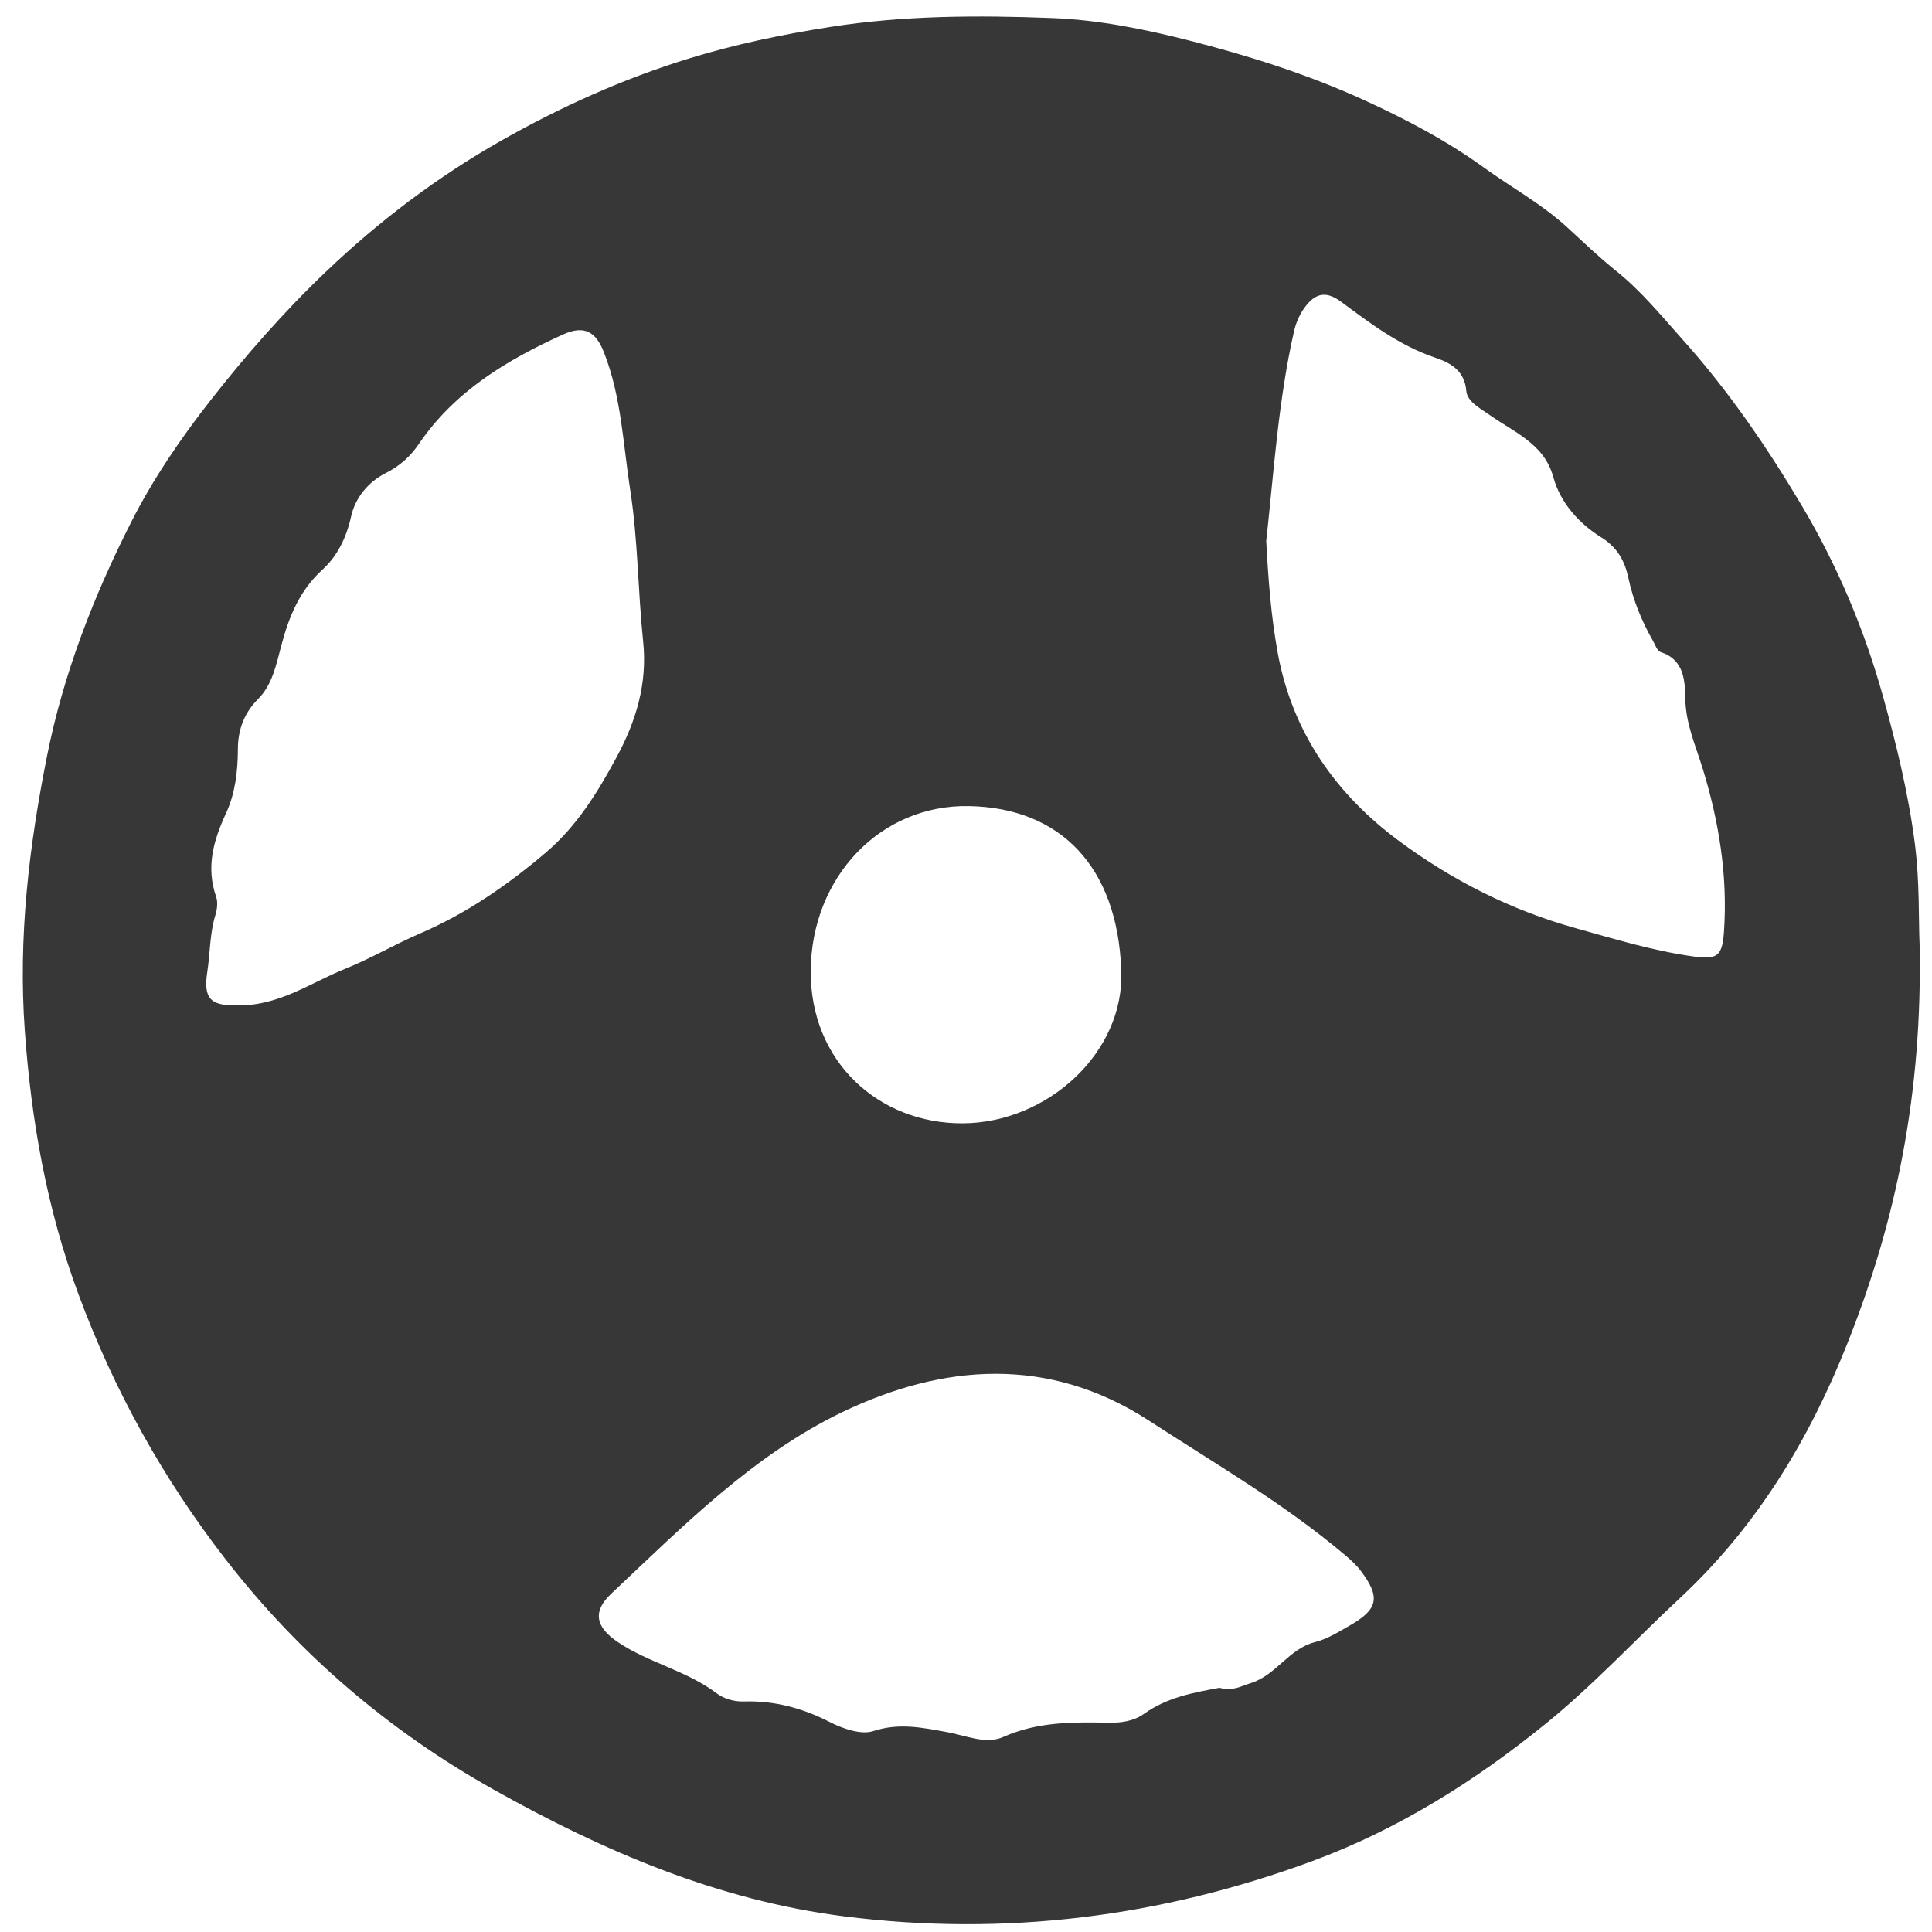 <?xml version="1.0" encoding="utf-8"?>
<!-- Generator: Adobe Illustrator 16.0.0, SVG Export Plug-In . SVG Version: 6.00 Build 0)  -->
<!DOCTYPE svg PUBLIC "-//W3C//DTD SVG 1.1//EN" "http://www.w3.org/Graphics/SVG/1.1/DTD/svg11.dtd">
<svg version="1.1" id="Layer_1" xmlns="http://www.w3.org/2000/svg" xmlns:xlink="http://www.w3.org/1999/xlink" x="0px" y="0px"
	 width="600px" height="600px" viewBox="0 0 600 600" enable-background="new 0 0 600 600" xml:space="preserve">
<g>
	<path fill-rule="evenodd" clip-rule="evenodd" fill="#373737" d="M596.146,293.087c0.947,46.279-7.266,86.004-22.415,124.115
		c-11.813,29.712-27.951,56.673-51.953,79.042c-13.895,12.949-26.884,27.011-41.664,39.011
		c-21.994,17.856-45.937,32.896-72.57,42.733c-46.972,17.352-95.532,23.486-145.342,17.162
		c-39.143-4.969-74.662-20.18-108.814-39.329c-32.692-18.33-60.511-42.111-83.425-71.691
		c-19.424-25.074-34.603-52.465-45.628-82.261c-9.777-26.423-14.604-53.613-16.63-81.682c-2.093-29.004,1.274-57.242,6.922-85.507
		c5.105-25.547,14.474-49.598,26.143-72.598c6.684-13.175,15.1-25.584,24.354-37.423c11.238-14.377,23.219-28.03,36.355-40.528
		c16.389-15.591,34.376-29.216,54.2-40.463c18.616-10.562,37.954-19.242,58.345-25.523c14.307-4.407,28.899-7.439,43.776-9.773
		c22.958-3.603,45.932-3.651,68.905-2.768c14.263,0.547,28.439,3.371,42.372,6.919c18.576,4.732,36.889,10.513,54.267,18.43
		c12.99,5.918,25.787,12.627,37.505,21.091c8.579,6.197,17.93,11.294,25.811,18.513c5.015,4.594,10.008,9.402,15.205,13.558
		c7.933,6.344,14.121,14.015,20.734,21.398c14.154,15.803,26.079,33.205,36.922,51.446c11.161,18.781,19.535,38.706,25.358,59.632
		c4.14,14.876,7.794,29.905,9.787,45.327C596.224,273.98,595.799,286.022,596.146,293.087z M378.736,524.157
		c3.973,1.19,6.679-0.523,9.713-1.459c7.874-2.427,11.787-10.673,19.927-12.72c3.817-0.96,7.377-3.195,10.859-5.189
		c8.805-5.04,9.532-8.803,3.352-16.979c-1.39-1.838-3.167-3.428-4.938-4.926c-18.86-15.936-40.185-28.268-60.794-41.665
		c-31.281-20.335-64.095-17.635-95.255-2.678c-27.59,13.242-49.531,35.463-71.793,56.409c-5.939,5.589-4.748,10.413,2.013,14.979
		c9.651,6.52,21.409,8.862,30.803,15.99c1.998,1.516,5.193,2.592,8.372,2.487c9.38-0.308,18.194,2.041,26.529,6.31
		c4.33,2.218,9.928,4.11,13.685,2.884c8.057-2.631,15.365-1.049,22.993,0.34c5.768,1.05,11.995,3.886,17.343,1.499
		c10.687-4.768,21.659-4.653,32.802-4.437c3.921,0.078,7.832-0.528,10.894-2.728C362.524,527.042,370.873,525.626,378.736,524.157z
		 M393.24,168.008c0.631,11.916,1.496,23.417,3.585,34.831c4.522,24.697,18.188,43.933,37.725,58.386
		c16.333,12.083,34.524,21.359,54.479,26.941c12.178,3.407,24.233,7.096,36.774,8.861c7.486,1.053,9.063-0.002,9.593-7.691
		c1.192-17.341-1.555-34.265-6.655-50.791c-2.178-7.057-5.183-13.694-5.35-21.441c-0.118-5.479-0.221-12.21-7.654-14.591
		c-1.086-0.348-1.712-2.3-2.438-3.574c-3.481-6.116-6.118-12.557-7.591-19.473c-1.13-5.3-3.408-9.474-8.482-12.624
		c-6.927-4.3-12.646-10.779-14.794-18.545c-1.537-5.562-4.568-8.895-8.552-11.959c-3.519-2.707-7.505-4.798-11.134-7.375
		c-2.929-2.079-7.09-4.181-7.374-7.551c-0.552-6.549-5.193-8.818-9.708-10.346c-11.078-3.751-20.136-10.655-29.266-17.422
		c-5.208-3.861-8.562-1.99-11.534,2.299c-1.411,2.037-2.442,4.516-2.993,6.941C396.977,124.432,395.629,146.443,393.24,168.008z
		 M72.751,312.213c13.521,0.535,23.448-6.931,34.405-11.323c7.973-3.196,15.368-7.589,23.288-10.99
		c14.315-6.148,27.14-14.989,39.055-25.113c9.673-8.221,16.17-18.833,22.034-29.717c5.954-11.049,9.576-22.705,8.196-35.898
		c-1.631-15.586-1.586-31.356-3.997-46.89c-2.23-14.364-2.753-29.051-8.164-42.831c-2.558-6.51-6.136-8.56-12.771-5.543
		c-17.429,7.923-33.601,17.614-44.718,33.973c-2.605,3.835-5.92,6.858-10.341,9.074c-5.354,2.683-9.432,7.652-10.707,13.452
		c-1.438,6.547-4.282,12.305-8.872,16.486c-7.177,6.538-10.412,14.624-12.793,23.553c-1.57,5.886-2.741,12.167-7.261,16.692
		c-4.362,4.366-6.219,9.634-6.231,15.478c-0.014,6.883-0.849,13.823-3.625,19.821c-3.982,8.604-6.335,16.813-3.118,26.099
		c0.581,1.677,0.292,3.903-0.25,5.676c-1.761,5.753-1.604,11.749-2.505,17.605C63.122,309.978,65.347,312.214,72.751,312.213z
		 M348.208,301.248c-1.163-31.925-18.744-50.37-47.271-50.904c-27.688-0.519-48.843,22.168-49.157,50.89
		c-0.312,28.513,21.191,47.718,47.126,47.622C325.365,348.76,349.389,326.749,348.208,301.248z"/>
</g>
</svg>
